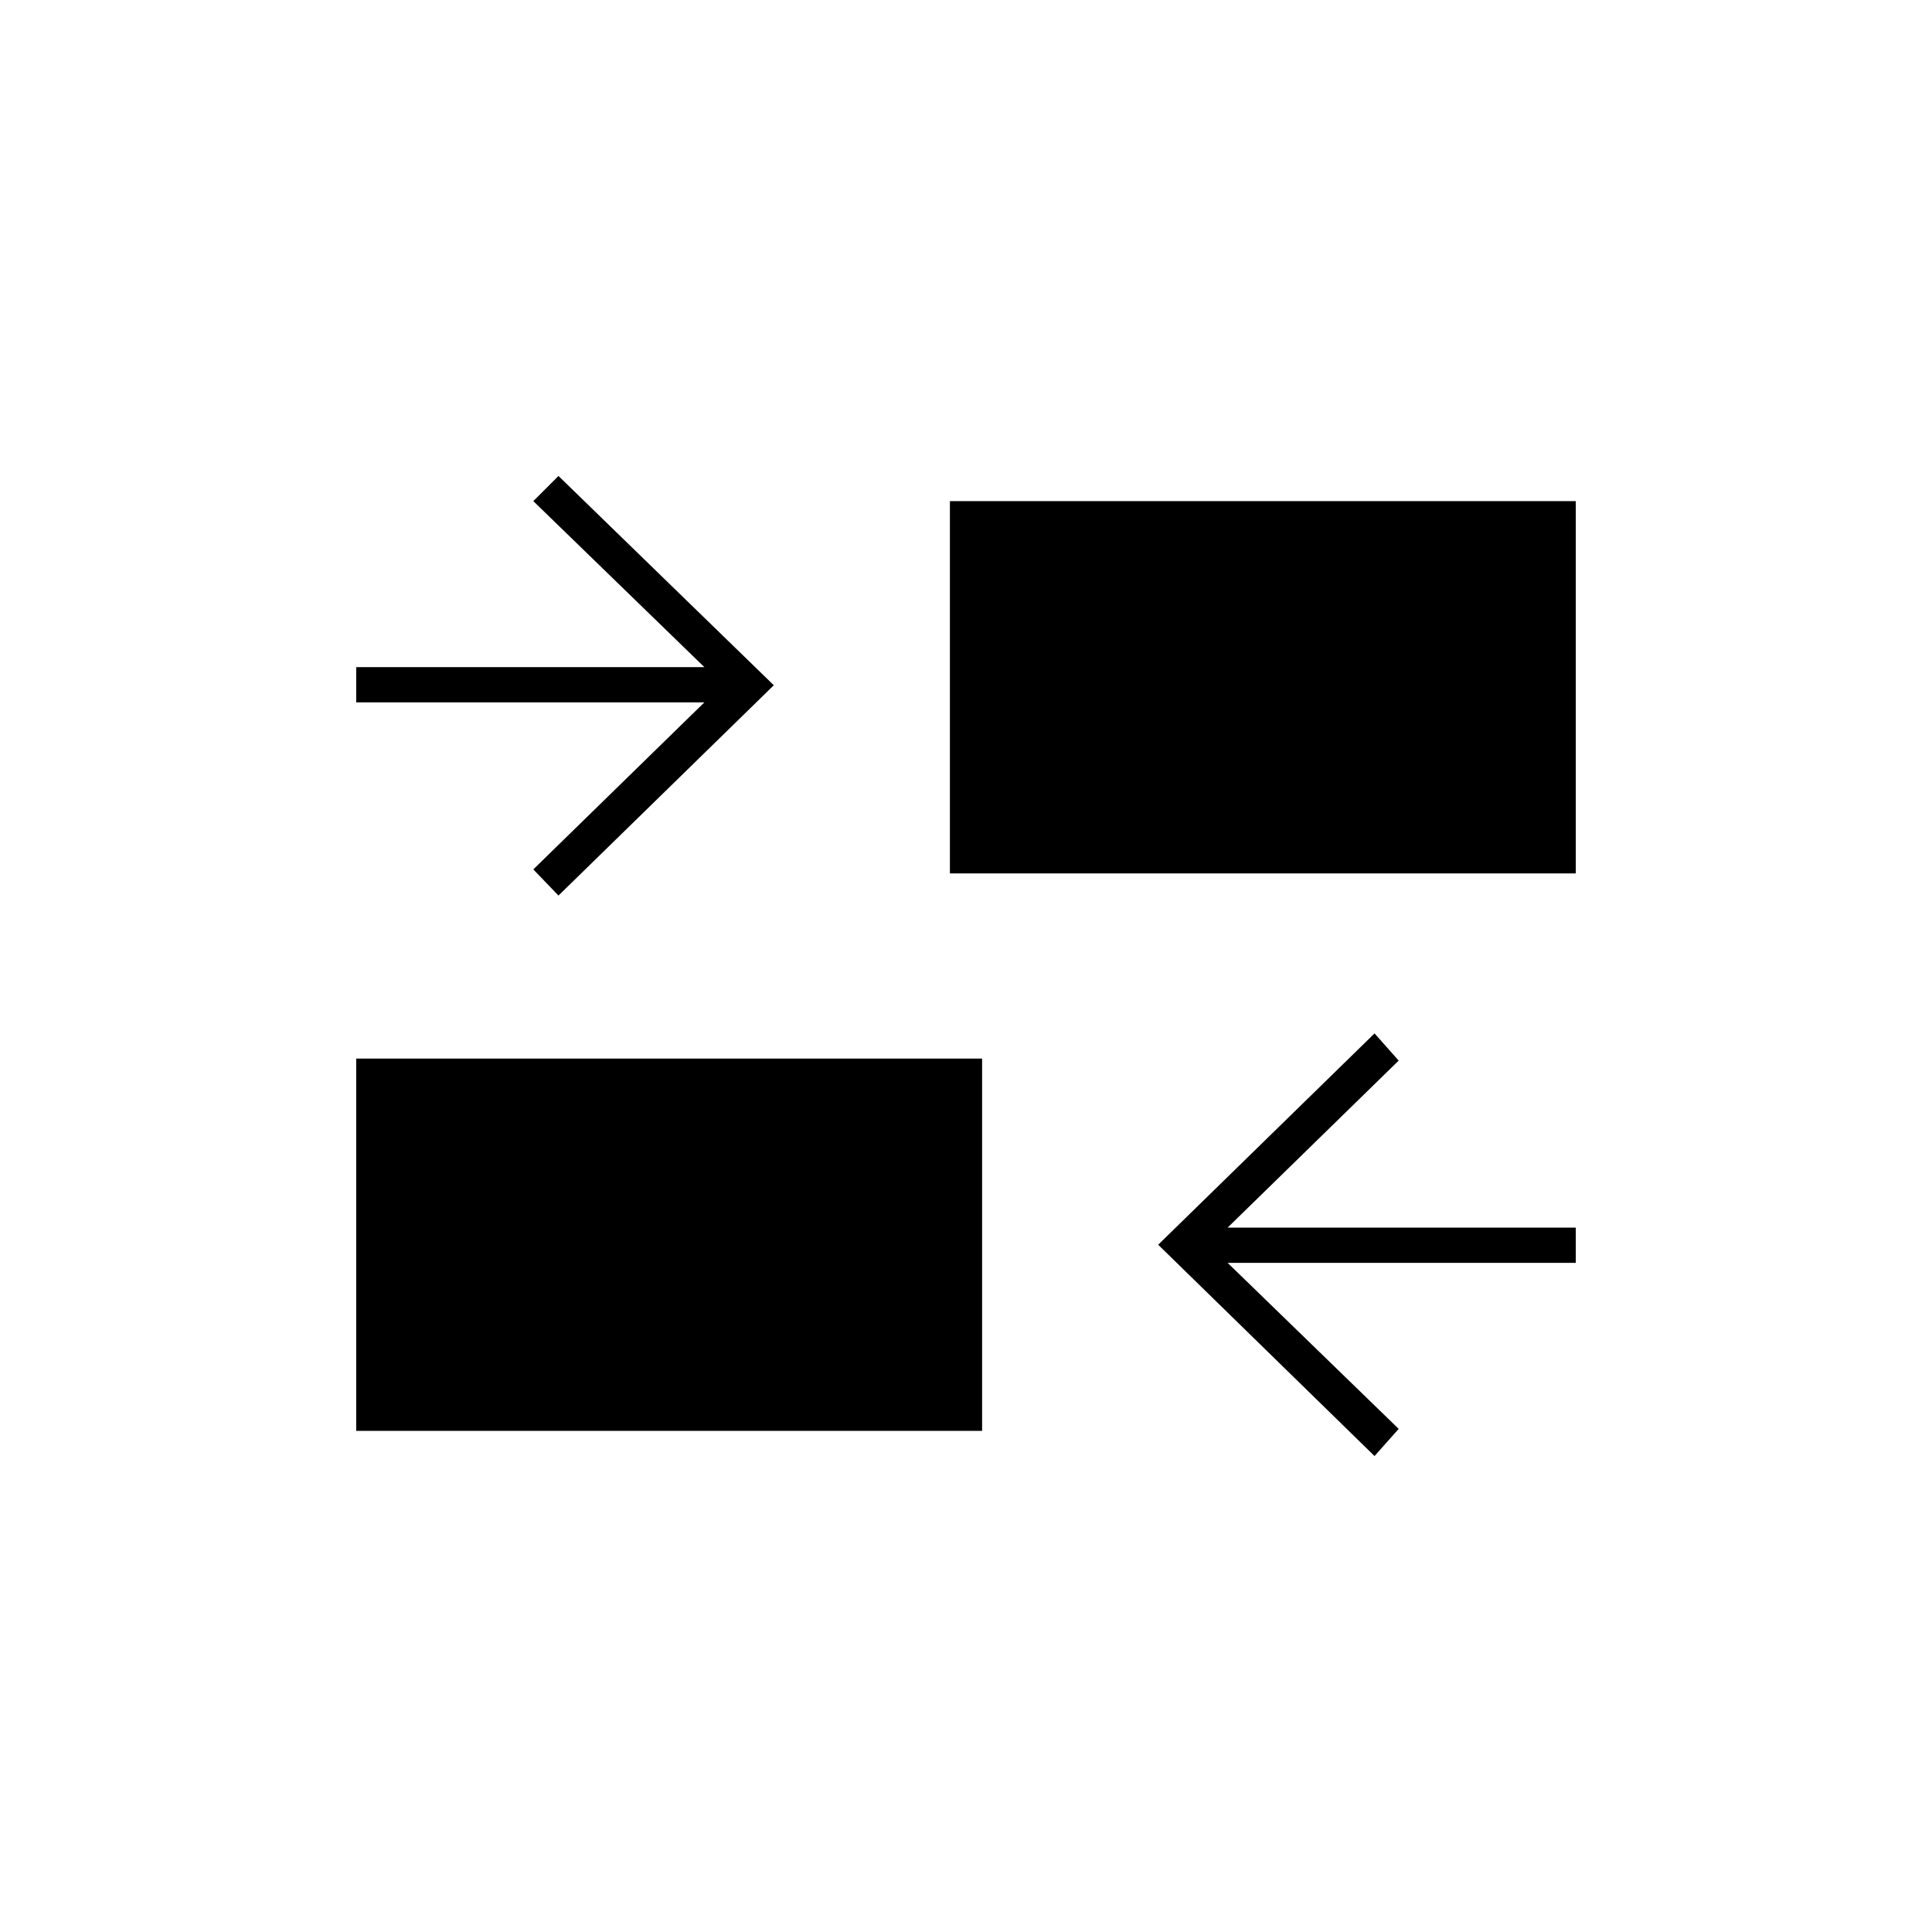 <svg xmlns="http://www.w3.org/2000/svg" height="20" viewBox="0 -960 960 960" width="20"><path d="m683-236.5-107.5-105 107.5-105 12 13.5-85 83h173v17.5H610l85 82.5-12 13.5ZM177-249v-185h311v185H177Zm100.5-266L265-528l85-83H177v-17.5h173L265-711l12.5-12.5 107 104-107 104.5ZM472-526v-185h311v185H472Z"/></svg>